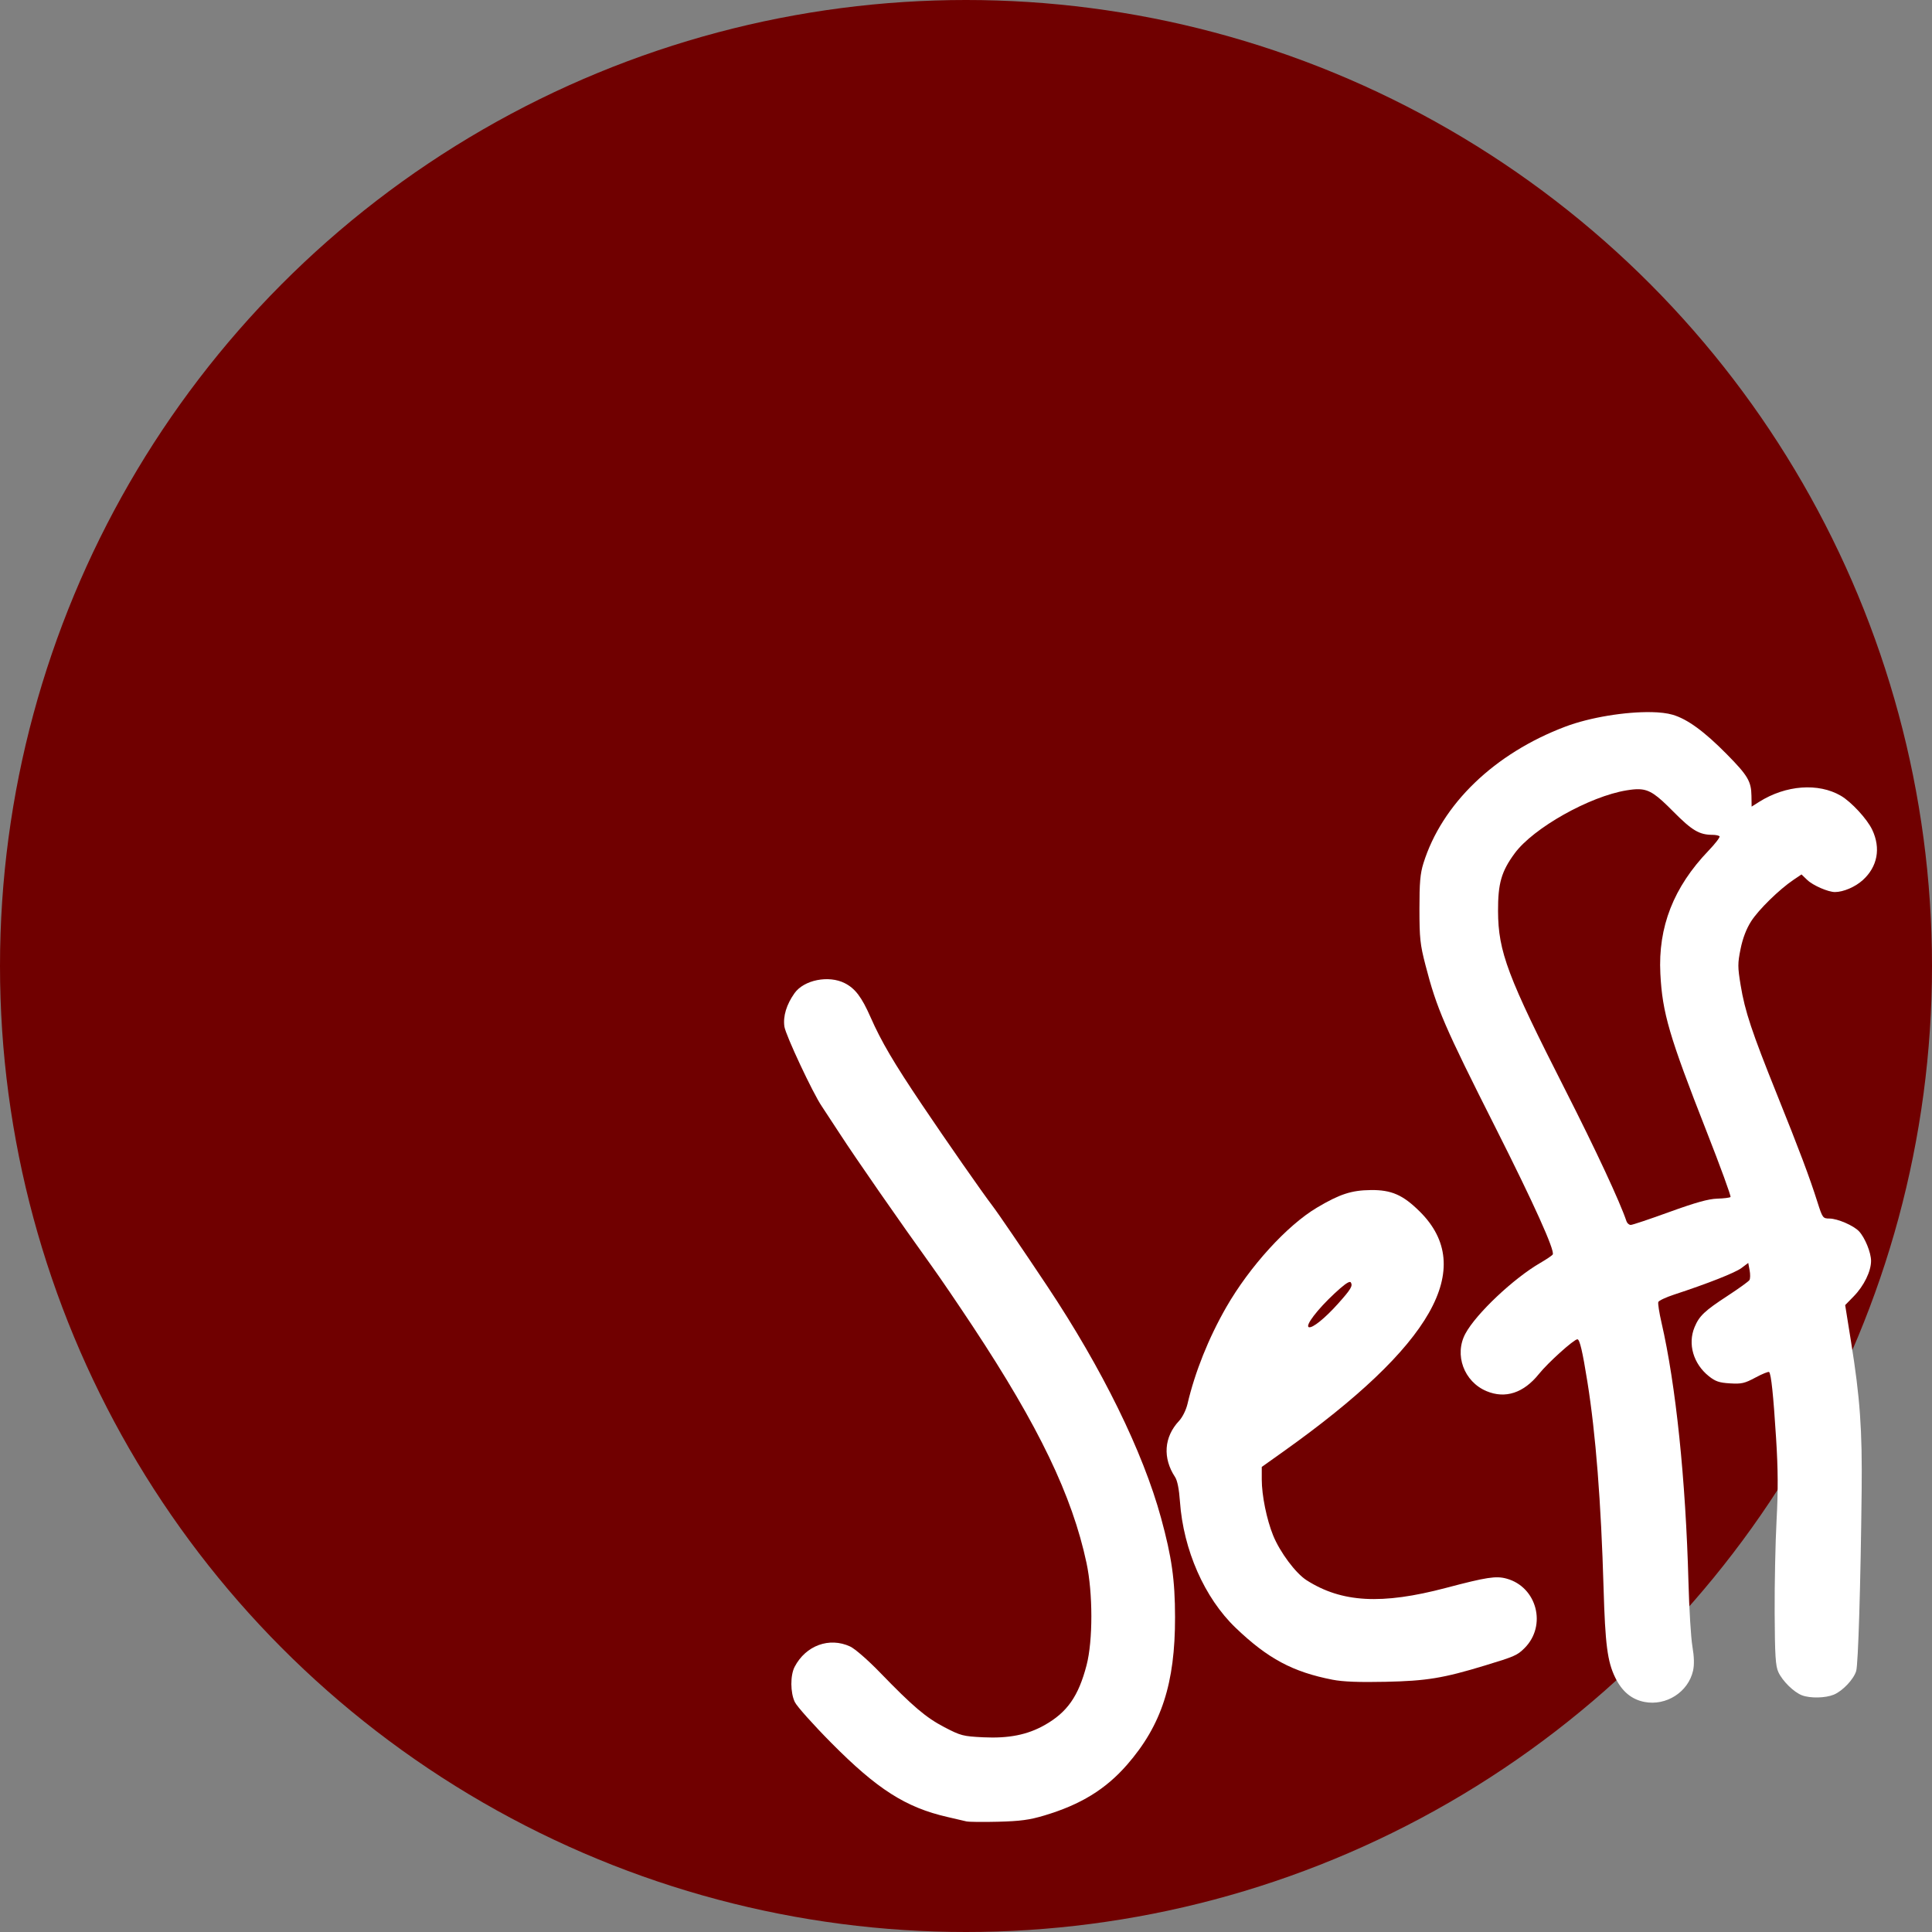 <?xml version="1.0" encoding="UTF-8" standalone="no"?>
<!-- Generator: Adobe Illustrator 17.1.0, SVG Export Plug-In . SVG Version: 6.00 Build 0)  -->

<svg
   xmlns:dc="http://purl.org/dc/elements/1.1/"
   xmlns:cc="http://creativecommons.org/ns#"
   xmlns:rdf="http://www.w3.org/1999/02/22-rdf-syntax-ns#"
   xmlns:svg="http://www.w3.org/2000/svg"
   xmlns="http://www.w3.org/2000/svg"
   xmlns:sodipodi="http://sodipodi.sourceforge.net/DTD/sodipodi-0.dtd"
   xmlns:inkscape="http://www.inkscape.org/namespaces/inkscape"
   version="1.1"
   id="Layer_1"
   x="0px"
   y="0px"
   width="70.222"
   height="70.222"
   viewBox="0 0 70.222 70.222"
   enable-background="new 0 0 100 32"
   xml:space="preserve"
   inkscape:version="0.91 r13725"
   sodipodi:docname="jeff-spot.svg"><rect x="0" y="0" width="70.222" height="70.222" fill="#808080" stroke="none"/><defs
     id="defs9" /><sodipodi:namedview
     pagecolor="#ffffff"
     bordercolor="#666666"
     borderopacity="1"
     objecttolerance="10"
     gridtolerance="10"
     guidetolerance="10"
     inkscape:pageopacity="0"
     inkscape:pageshadow="2"
     inkscape:window-width="1391"
     inkscape:window-height="876"
     id="namedview7"
     showgrid="false"
     fit-margin-top="0"
     fit-margin-left="0"
     fit-margin-right="0"
     fit-margin-bottom="0"
     inkscape:zoom="6.3"
     inkscape:cx="66.704483"
     inkscape:cy="17.55525"
     inkscape:window-x="49"
     inkscape:window-y="24"
     inkscape:window-maximized="1"
     inkscape:current-layer="Layer_1" /><circle
     cx="35.111"
     cy="35.111"
     r="35.111"
     id="circle5"
     style="fill:#700000;fill-opacity:1" /><g
     id="g7049"
     transform="translate(28.211,31.521)"><path
       inkscape:connector-curvature="0"
       id="path7359"
       d="M 6.919,34.682 C 6.835,34.661 6.523,34.589 6.227,34.521 4.708,34.173 3.676,33.515 2.002,31.825 1.348,31.165 0.753,30.499 0.679,30.345 0.513,30.002 0.51,29.372 0.672,29.062 1.077,28.286 1.933,27.973 2.689,28.324 c 0.174,0.081 0.642,0.488 1.077,0.937 1.209,1.248 1.676,1.645 2.351,1.997 0.591,0.308 0.676,0.33 1.408,0.366 0.93,0.045 1.607,-0.09 2.235,-0.445 0.821,-0.464 1.229,-1.049 1.523,-2.178 0.232,-0.893 0.231,-2.621 -0.003,-3.715 C 10.758,22.84 9.548,20.324 7.147,16.69 6.626,15.902 5.966,14.931 5.679,14.533 4.487,12.876 2.883,10.567 2.304,9.673 2.02,9.236 1.728,8.791 1.656,8.685 1.338,8.221 0.348,6.109 0.3,5.795 0.244,5.421 0.374,4.99 0.668,4.577 1.011,4.095 1.91,3.916 2.495,4.215 2.873,4.408 3.107,4.717 3.43,5.449 3.822,6.338 4.271,7.102 5.299,8.63 6.169,9.925 7.51,11.849 7.861,12.306 c 0.194,0.252 1.129,1.624 1.997,2.928 1.992,2.994 3.473,6.01 4.131,8.417 0.39,1.425 0.507,2.251 0.509,3.603 0.004,2.408 -0.49,3.93 -1.745,5.369 -0.778,0.892 -1.688,1.45 -3.009,1.844 -0.537,0.161 -0.869,0.205 -1.671,0.226 -0.55,0.014 -1.069,0.009 -1.154,-0.012 z"
       style="fill:#ffffff;fill-opacity:1;stroke:none;stroke-width:0.077;stroke-opacity:1" /><path
       inkscape:connector-curvature="0"
       id="path7355"
       d="m 31.805,-5.637 c -0.925,-0.018 -2.215,0.185 -3.119,0.526 -2.579,0.974 -4.49,2.815 -5.162,4.973 -0.115,0.369 -0.144,0.704 -0.143,1.657 7.9e-4,1.059 0.025,1.29 0.218,2.034 0.41,1.586 0.683,2.219 2.561,5.94 1.376,2.727 2.151,4.445 2.066,4.582 -0.024,0.038 -0.224,0.174 -0.445,0.302 -0.973,0.561 -2.338,1.848 -2.729,2.574 -0.414,0.768 -0.054,1.748 0.768,2.092 0.683,0.286 1.349,0.067 1.905,-0.626 0.329,-0.41 1.271,-1.259 1.397,-1.259 0.084,0 0.186,0.432 0.363,1.541 0.304,1.893 0.497,4.365 0.589,7.512 0.059,2.037 0.14,2.66 0.42,3.236 0.248,0.509 0.592,0.798 1.062,0.891 0.793,0.156 1.596,-0.359 1.77,-1.135 0.048,-0.215 0.041,-0.502 -0.024,-0.885 -0.053,-0.311 -0.117,-1.363 -0.143,-2.338 -0.101,-3.735 -0.458,-7.168 -0.981,-9.434 -0.083,-0.358 -0.134,-0.692 -0.115,-0.743 0.02,-0.051 0.272,-0.17 0.56,-0.265 1.238,-0.406 2.234,-0.799 2.463,-0.971 l 0.246,-0.185 0.05,0.266 c 0.027,0.146 0.025,0.307 -0.006,0.357 -0.031,0.05 -0.389,0.308 -0.796,0.574 -0.835,0.545 -1.028,0.728 -1.198,1.135 -0.256,0.613 -0.046,1.335 0.518,1.785 0.238,0.19 0.379,0.238 0.769,0.261 0.42,0.026 0.532,-3.08e-4 0.928,-0.213 0.248,-0.133 0.47,-0.223 0.494,-0.199 0.074,0.075 0.153,0.822 0.253,2.407 0.072,1.137 0.076,1.901 0.017,2.991 -0.043,0.805 -0.074,2.313 -0.069,3.352 0.008,1.561 0.032,1.934 0.135,2.157 0.15,0.326 0.563,0.731 0.859,0.843 0.301,0.114 0.855,0.102 1.158,-0.025 0.32,-0.134 0.719,-0.555 0.811,-0.857 0.074,-0.242 0.162,-3.147 0.199,-6.549 0.024,-2.222 -0.058,-3.381 -0.386,-5.423 l -0.213,-1.329 0.314,-0.322 c 0.369,-0.378 0.627,-0.907 0.627,-1.285 0,-0.3 -0.22,-0.84 -0.436,-1.073 -0.196,-0.211 -0.78,-0.464 -1.076,-0.466 -0.24,-0.002 -0.252,-0.019 -0.437,-0.599 C 37.559,11.262 37.193,10.289 36.377,8.261 35.461,5.984 35.211,5.233 35.056,4.289 34.946,3.622 34.946,3.498 35.054,2.966 35.133,2.578 35.263,2.239 35.437,1.966 35.707,1.543 36.461,0.805 36.977,0.458 l 0.291,-0.196 0.21,0.202 c 0.206,0.198 0.76,0.439 1.006,0.438 0.307,-0.001 0.736,-0.185 1.01,-0.433 0.537,-0.486 0.663,-1.157 0.344,-1.831 -0.186,-0.393 -0.761,-1.015 -1.142,-1.237 -0.818,-0.475 -1.997,-0.387 -2.962,0.22 l -0.279,0.176 -0.006,-0.393 c -0.008,-0.525 -0.135,-0.739 -0.888,-1.503 -0.826,-0.838 -1.441,-1.287 -1.979,-1.444 -0.2,-0.058 -0.468,-0.089 -0.777,-0.095 z M 31.367,-2.835 c 0.39,0.013 0.647,0.212 1.24,0.811 0.687,0.693 0.946,0.846 1.432,0.847 0.109,2.312e-4 0.222,0.024 0.25,0.052 0.028,0.028 -0.152,0.264 -0.401,0.524 -1.271,1.326 -1.837,2.771 -1.75,4.472 0.072,1.421 0.322,2.273 1.679,5.729 0.505,1.286 0.897,2.36 0.871,2.386 -0.026,0.026 -0.244,0.053 -0.485,0.06 -0.32,0.01 -0.788,0.141 -1.735,0.484 -0.713,0.259 -1.345,0.471 -1.406,0.471 -0.061,0 -0.131,-0.061 -0.156,-0.135 C 30.667,12.156 29.79,10.274 28.688,8.107 26.581,3.965 26.245,3.072 26.238,1.596 c -0.004,-1.006 0.121,-1.443 0.605,-2.101 0.676,-0.92 2.723,-2.072 4.071,-2.29 0.177,-0.029 0.322,-0.045 0.452,-0.04 z"
       style="fill:#ffffff;fill-opacity:1;stroke:none;stroke-width:0.077;stroke-opacity:1" /><path
       inkscape:connector-curvature="0"
       id="path7347"
       d="m 21.61,11.734 c -0.699,0.007 -1.128,0.147 -1.957,0.64 -1.084,0.645 -2.445,2.14 -3.293,3.617 -0.642,1.119 -1.135,2.348 -1.41,3.518 -0.052,0.221 -0.183,0.484 -0.307,0.616 -0.548,0.584 -0.601,1.348 -0.143,2.042 0.082,0.124 0.145,0.44 0.176,0.886 0.124,1.762 0.893,3.507 2.024,4.591 1.167,1.119 2.078,1.607 3.526,1.888 0.374,0.073 0.962,0.096 1.923,0.075 1.487,-0.031 2.097,-0.131 3.615,-0.593 1.083,-0.329 1.175,-0.37 1.44,-0.635 0.813,-0.815 0.449,-2.218 -0.655,-2.522 -0.386,-0.106 -0.723,-0.054 -2.208,0.338 -2.33,0.615 -3.785,0.535 -5.062,-0.28 -0.398,-0.254 -0.967,-1.017 -1.216,-1.629 -0.235,-0.579 -0.413,-1.455 -0.413,-2.031 l 0,-0.458 0.788,-0.561 c 5.424,-3.857 7.023,-6.672 4.954,-8.722 -0.611,-0.606 -1.029,-0.788 -1.781,-0.781 z m -0.761,3.34 c 0.018,-10e-4 0.03,0.005 0.038,0.017 0.078,0.126 0.003,0.25 -0.464,0.772 -0.478,0.534 -0.933,0.9 -1.062,0.855 -0.144,-0.051 0.311,-0.647 0.936,-1.228 0.301,-0.28 0.476,-0.412 0.553,-0.416 z"
       style="fill:#ffffff;fill-opacity:1;stroke:none;stroke-width:0.077;stroke-opacity:1" /></g></svg>
